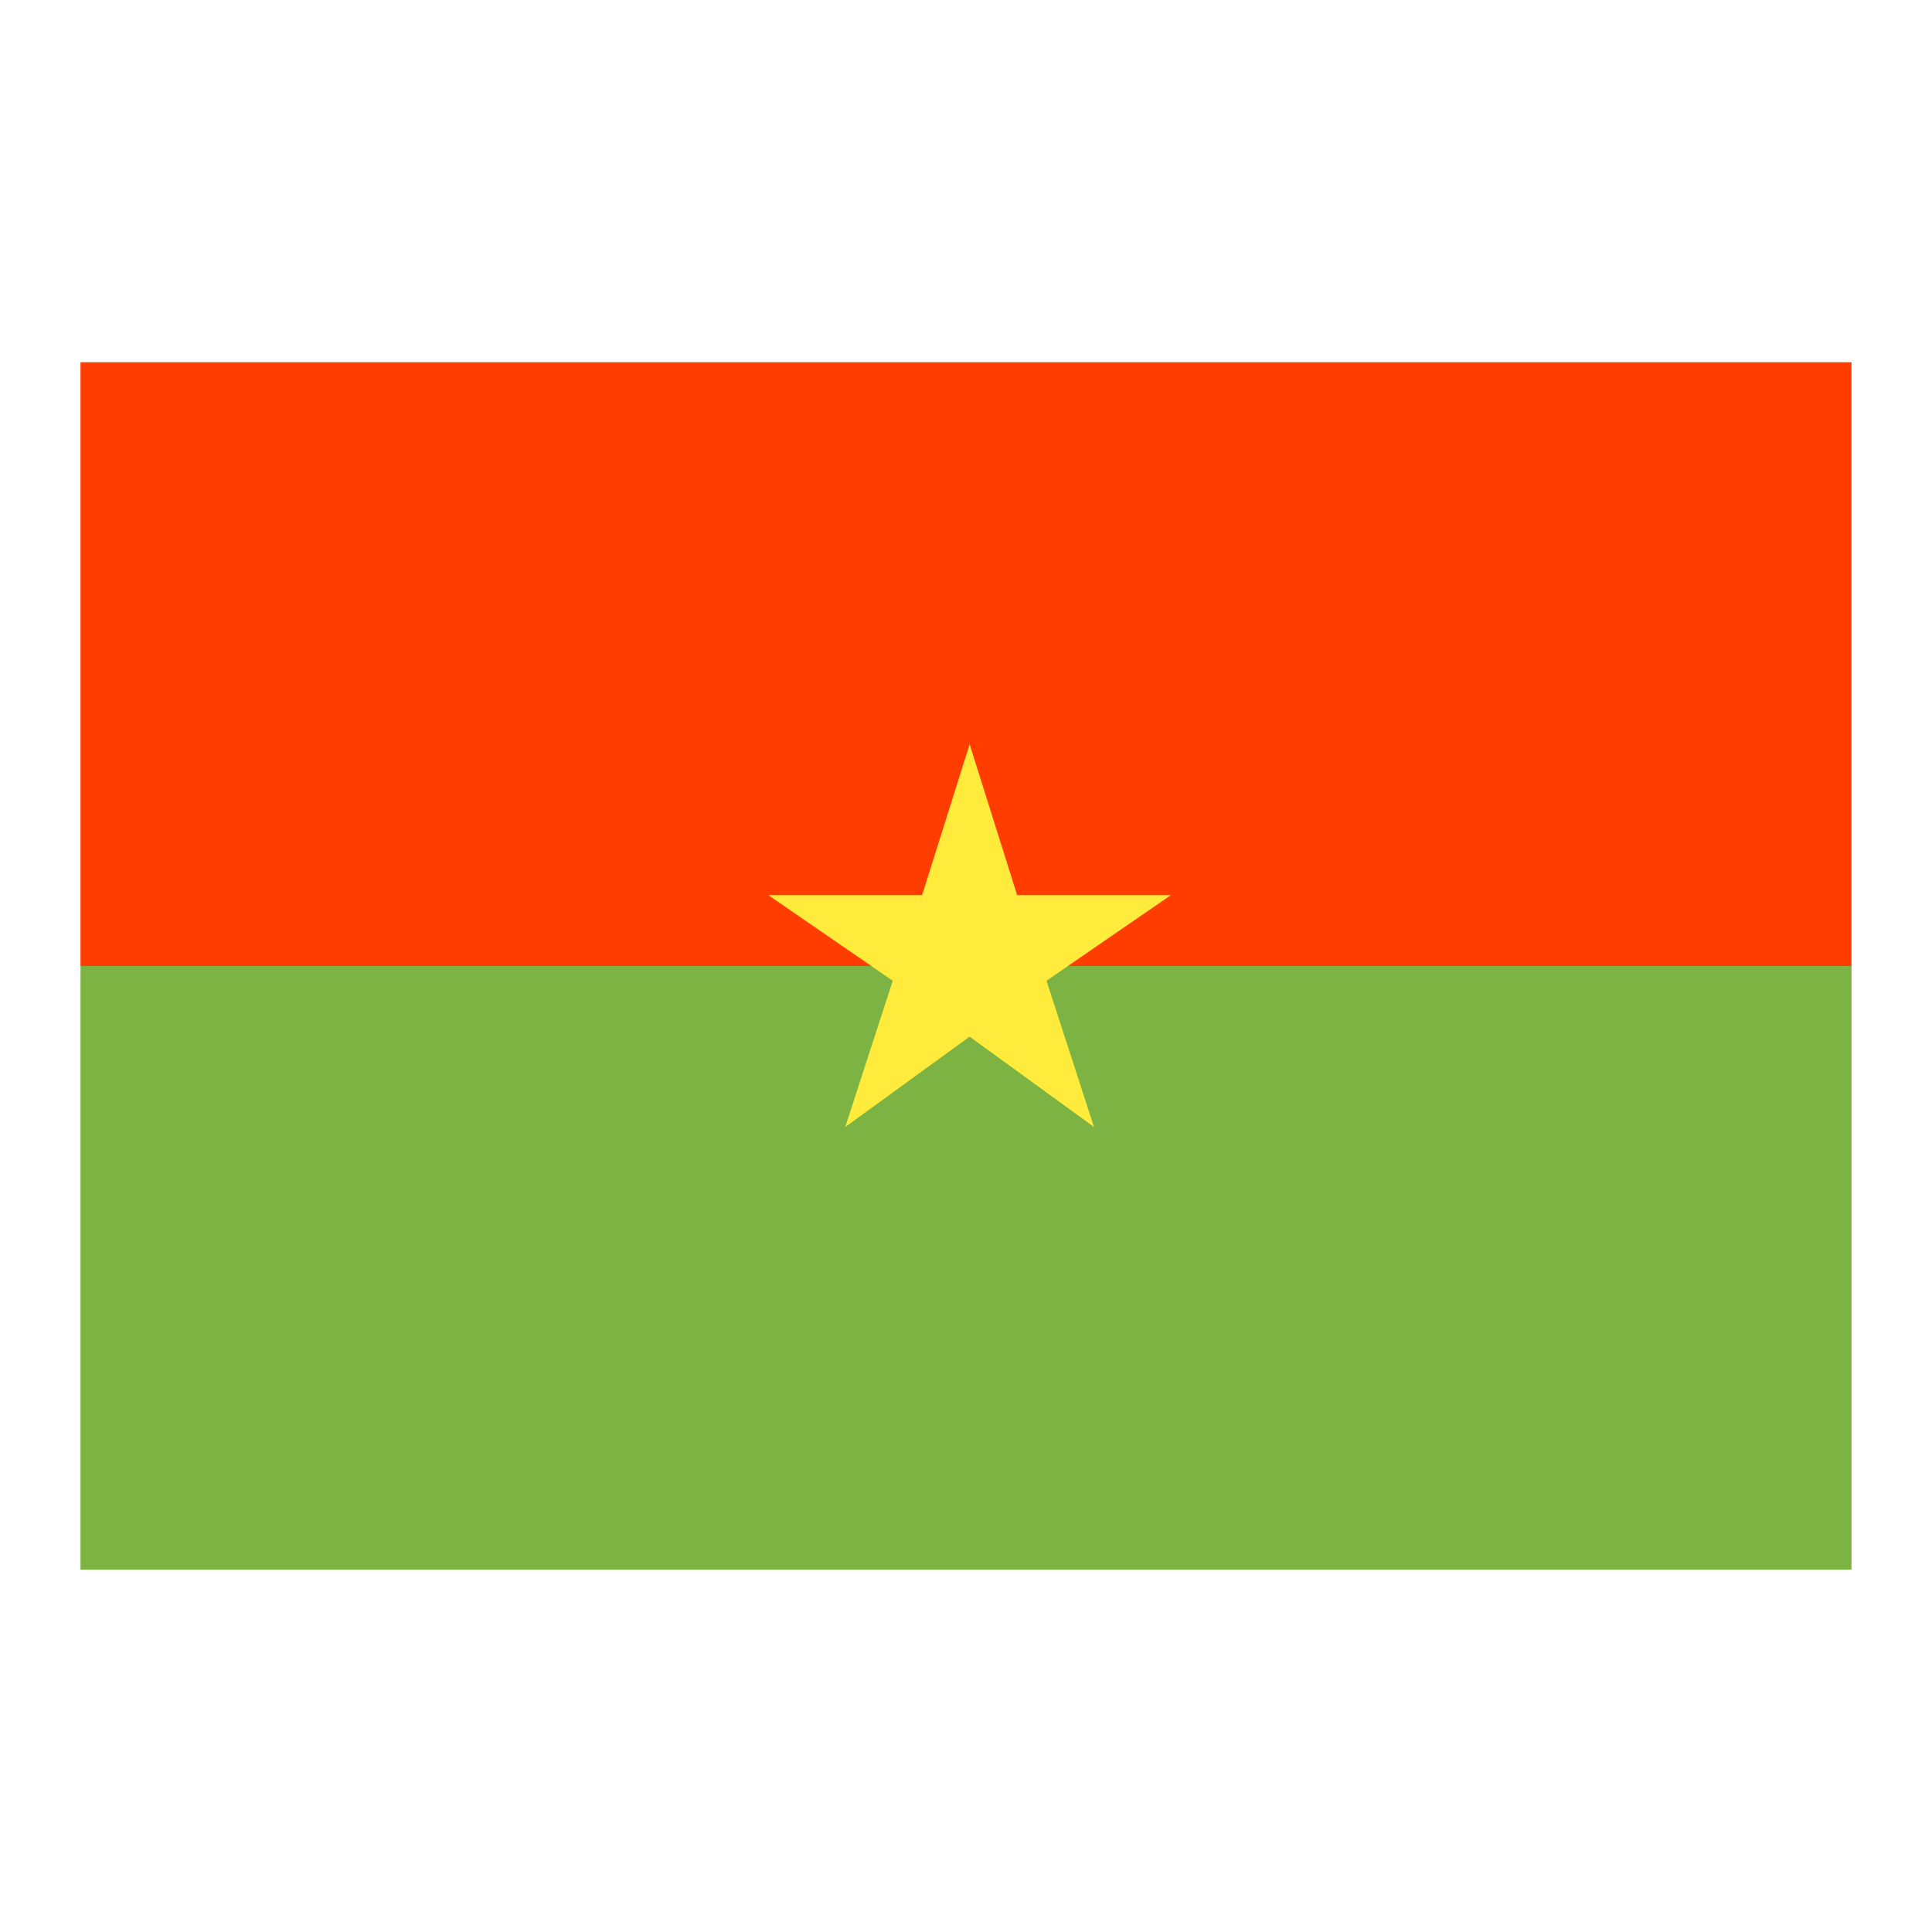 <?xml version="1.0" encoding="utf-8"?><!-- Generator: Adobe Illustrator 15.0.0, SVG Export Plug-In . SVG Version: 6.00 Build 0)  --><!DOCTYPE svg PUBLIC "-//W3C//DTD SVG 1.1//EN" "http://www.w3.org/Graphics/SVG/1.1/DTD/svg11.dtd"><svg xmlns="http://www.w3.org/2000/svg" xmlns:xlink="http://www.w3.org/1999/xlink" viewBox="0 0 48 48" width="48px" height="48px"><rect x="2" y="24" fill="#7CB342" width="44" height="15"/><rect x="2" y="9" fill="#FF3D00" width="44" height="15"/><polygon fill="#FFEB3B" points="24.09,18.49 25.271,22.24 29.09,22.24 26,24.367 27.18,28 24.09,25.755 21,28 22.18,24.367 19.09,22.24 22.909,22.24 "/></svg>